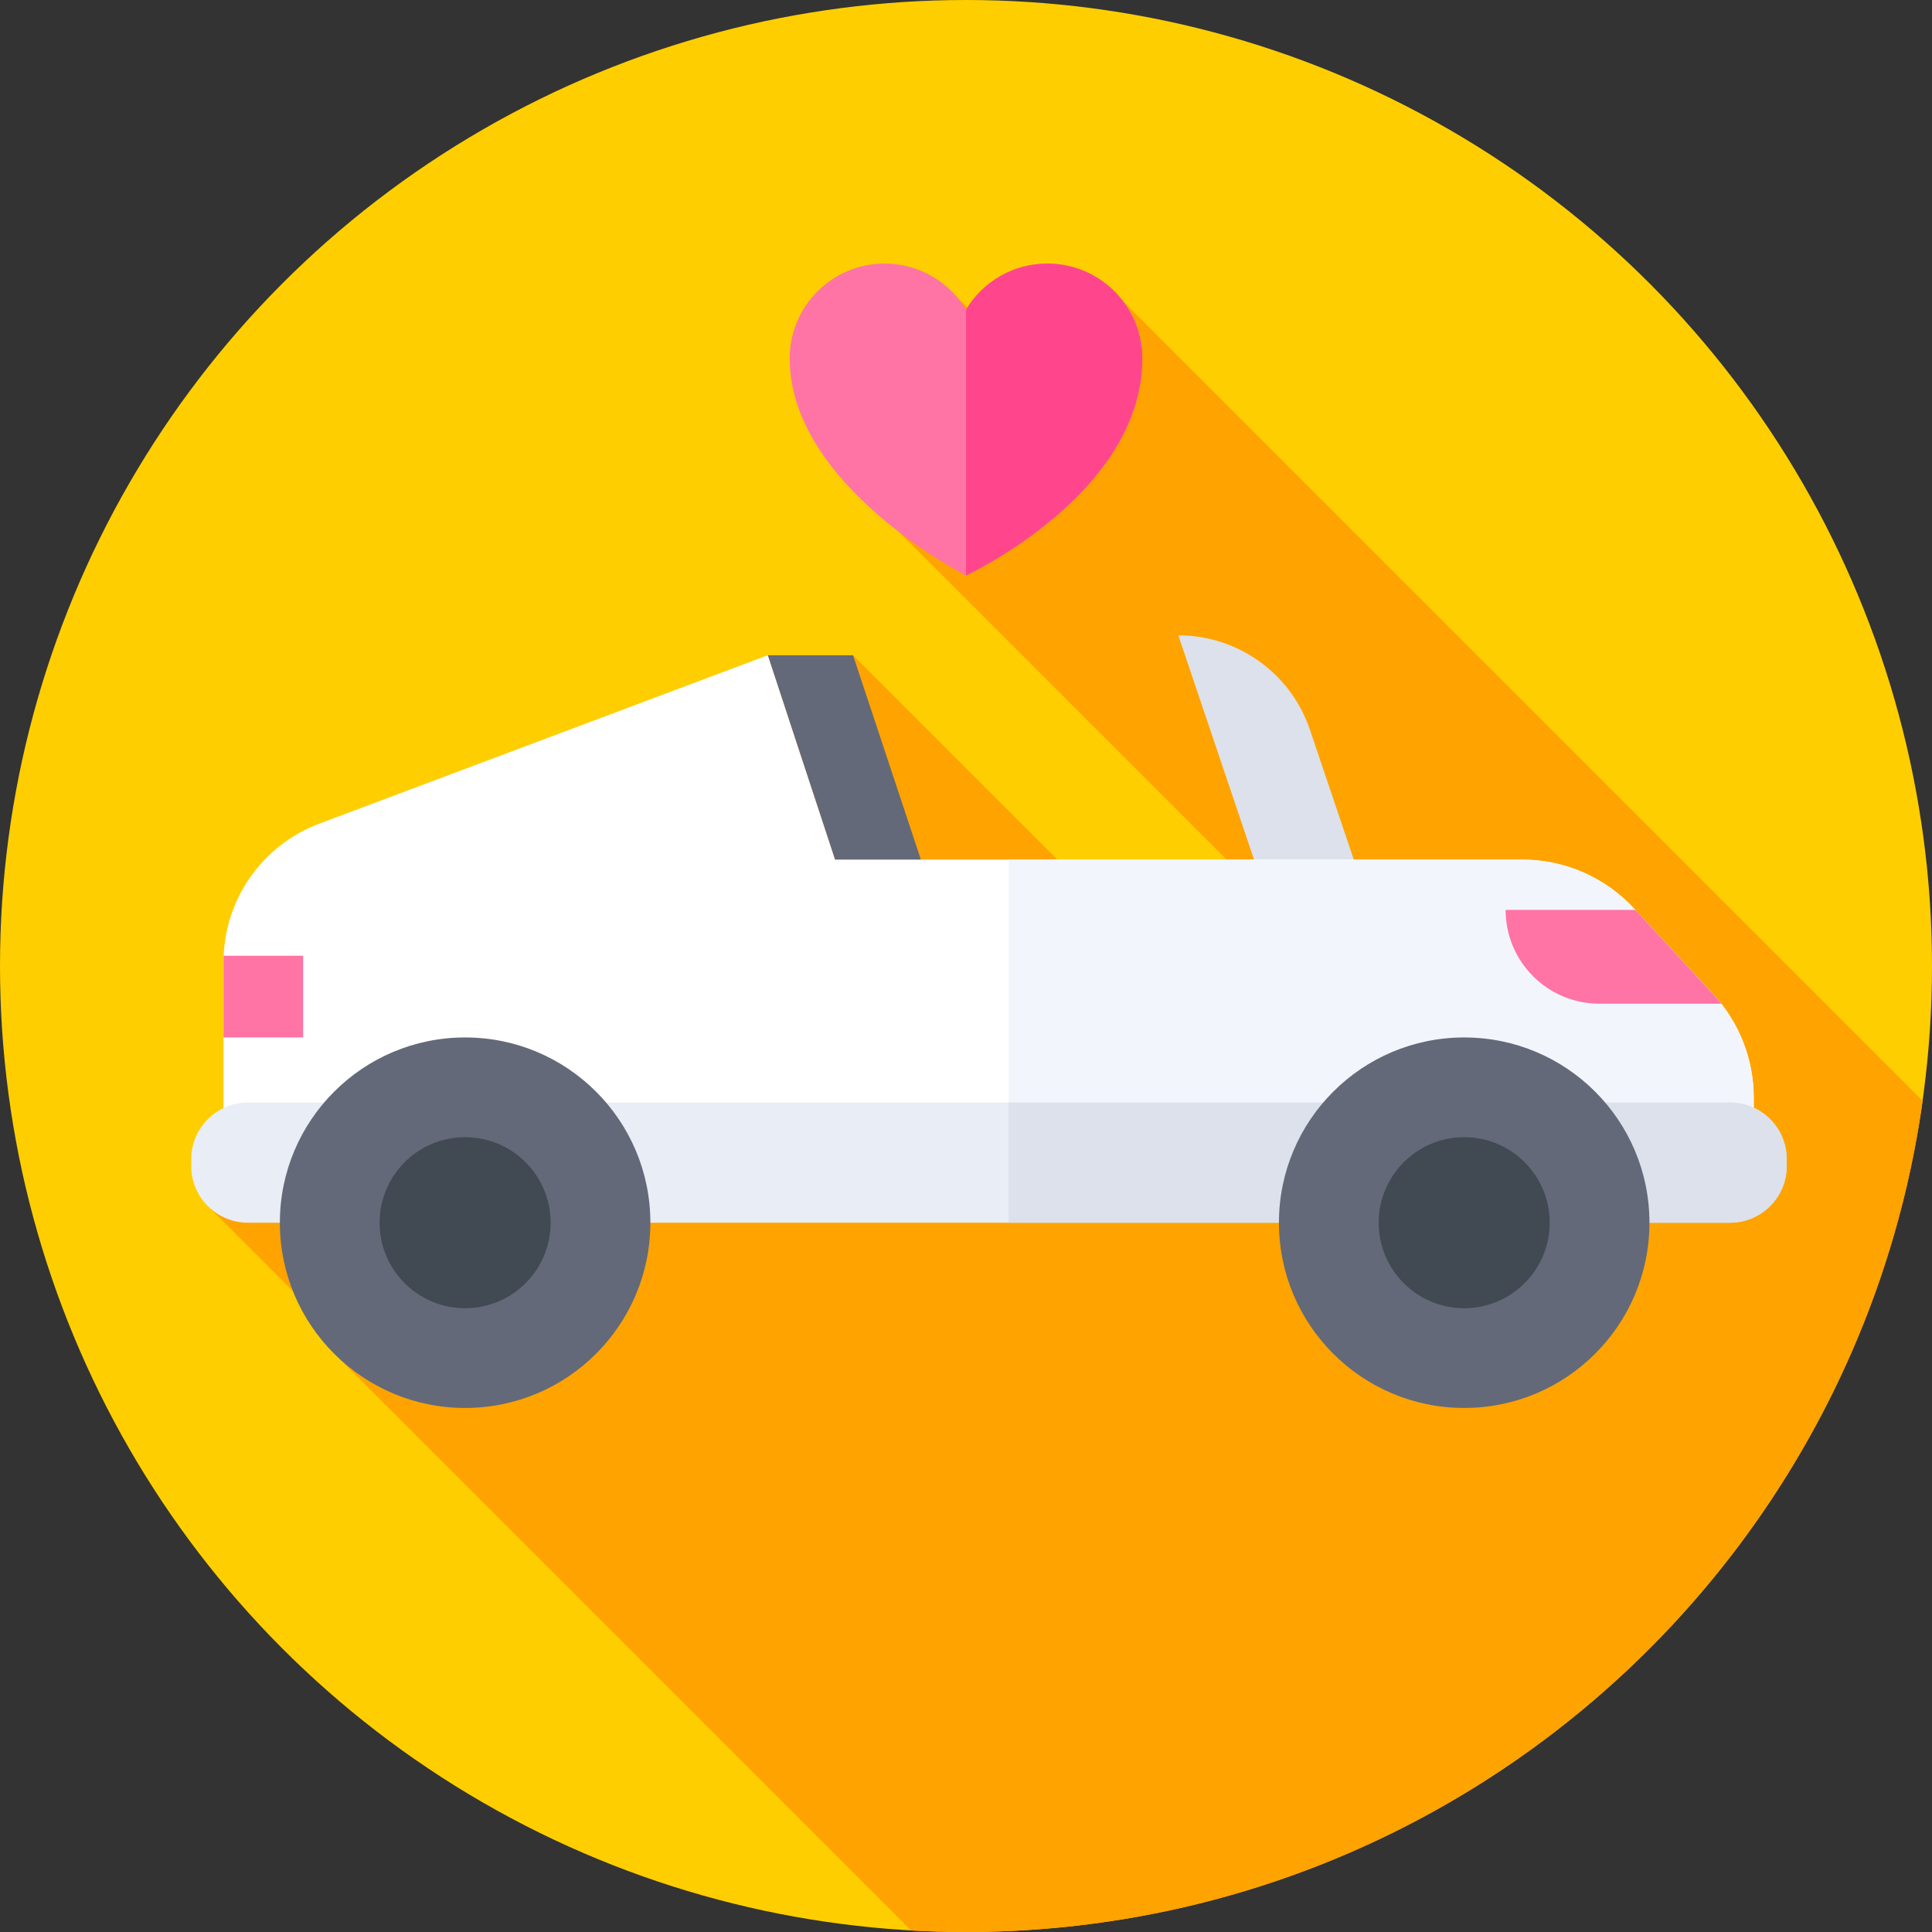 <svg id="Capa_1" enable-background="new 0 0 512 512" height="512" viewBox="0 0 512 512" width="512" xmlns="http://www.w3.org/2000/svg"><rect x="0" y="0" width="512" height="512" fill="#333333" stroke="none"/><g><g><g><g><g><g><g><g><g><circle cx="256" cy="256" fill="#ffce00" r="256"/></g></g></g></g></g></g></g></g><path d="m509.527 291.726-211.918-211.918-6.1 36.825-40.751-40.751-12.453 65.161 90.857 90.857-33.915 10.932-69.177-69.177-170.504 146.433 37.366 37.365-3.093 2.524 151.616 151.616c4.814.27 9.663.406 14.545.406 129.261.001 236.146-95.8 253.527-220.273z" fill="#ffa300"/><g><path d="m365.601 248.034h-26.435l-26.901-79.668c15.799 0 29.838 10.077 34.893 25.046z" fill="#dce1eb"/></g><g><path d="m250.758 248.034-29.483-20.233-17.819-54.147h22.614z" fill="#636978"/></g><g><path d="m209.277 95.006c0-13.891 11.261-25.152 25.152-25.152 9.158 0 17.173 4.894 21.571 12.21 4.399-7.316 12.413-12.21 21.571-12.21 13.891 0 25.152 11.261 25.152 25.152 0 35.937-46.723 57.509-46.723 57.509s-46.723-23.762-46.723-57.509z" fill="#ff73a5"/></g><g><path d="m256 82.064c4.399-7.316 12.413-12.21 21.571-12.21 13.891 0 25.152 11.261 25.152 25.152 0 35.937-46.723 57.509-46.723 57.509z" fill="#ff468c"/></g><g><path d="m403.41 227.801h-182.135l-17.819-54.146-118.813 44.606c-15.285 5.738-25.409 20.354-25.409 36.68v67.473h405.522v-31.532c0-10.142-3.822-19.912-10.703-27.363l-21.018-22.755c-7.635-8.264-18.374-12.963-29.625-12.963z" fill="#fff"/></g><g><path d="m464.756 290.883c0-10.143-3.822-19.912-10.704-27.363l-21.019-22.755c-7.634-8.265-18.373-12.964-29.623-12.964h-136.111v94.614h197.457z" fill="#f2f6fc"/></g><g><path d="m458.457 324.029h-392.741c-8.308 0-15.043-6.735-15.043-15.043v-1.763c0-8.308 6.735-15.043 15.043-15.043h392.741c8.308 0 15.043 6.735 15.043 15.043v1.763c0 8.308-6.735 15.043-15.043 15.043z" fill="#e9edf5"/></g><g><path d="m458.457 292.179h-191.158v31.85h191.158c8.308 0 15.043-6.735 15.043-15.043v-1.763c0-8.308-6.735-15.044-15.043-15.044z" fill="#dce1eb"/></g><g><g><circle cx="388.027" cy="324.029" fill="#636978" r="49.094"/></g><g><circle cx="388.027" cy="324.029" fill="#414952" r="22.659"/></g><g><circle cx="123.26" cy="324.029" fill="#636978" r="49.094"/></g><g><circle cx="123.26" cy="324.029" fill="#414952" r="22.659"/></g></g><g><path d="m423.858 265.99h32.297c-.666-.848-1.367-1.672-2.103-2.47l-20.675-22.384h-34.372c0 13.727 11.127 24.854 24.853 24.854z" fill="#ff73a5"/></g><g><path d="m80.333 274.935v-21.649h-21.064c-.023.549-.035 1.101-.035 1.655v19.994z" fill="#ff73a5"/></g></g></svg>